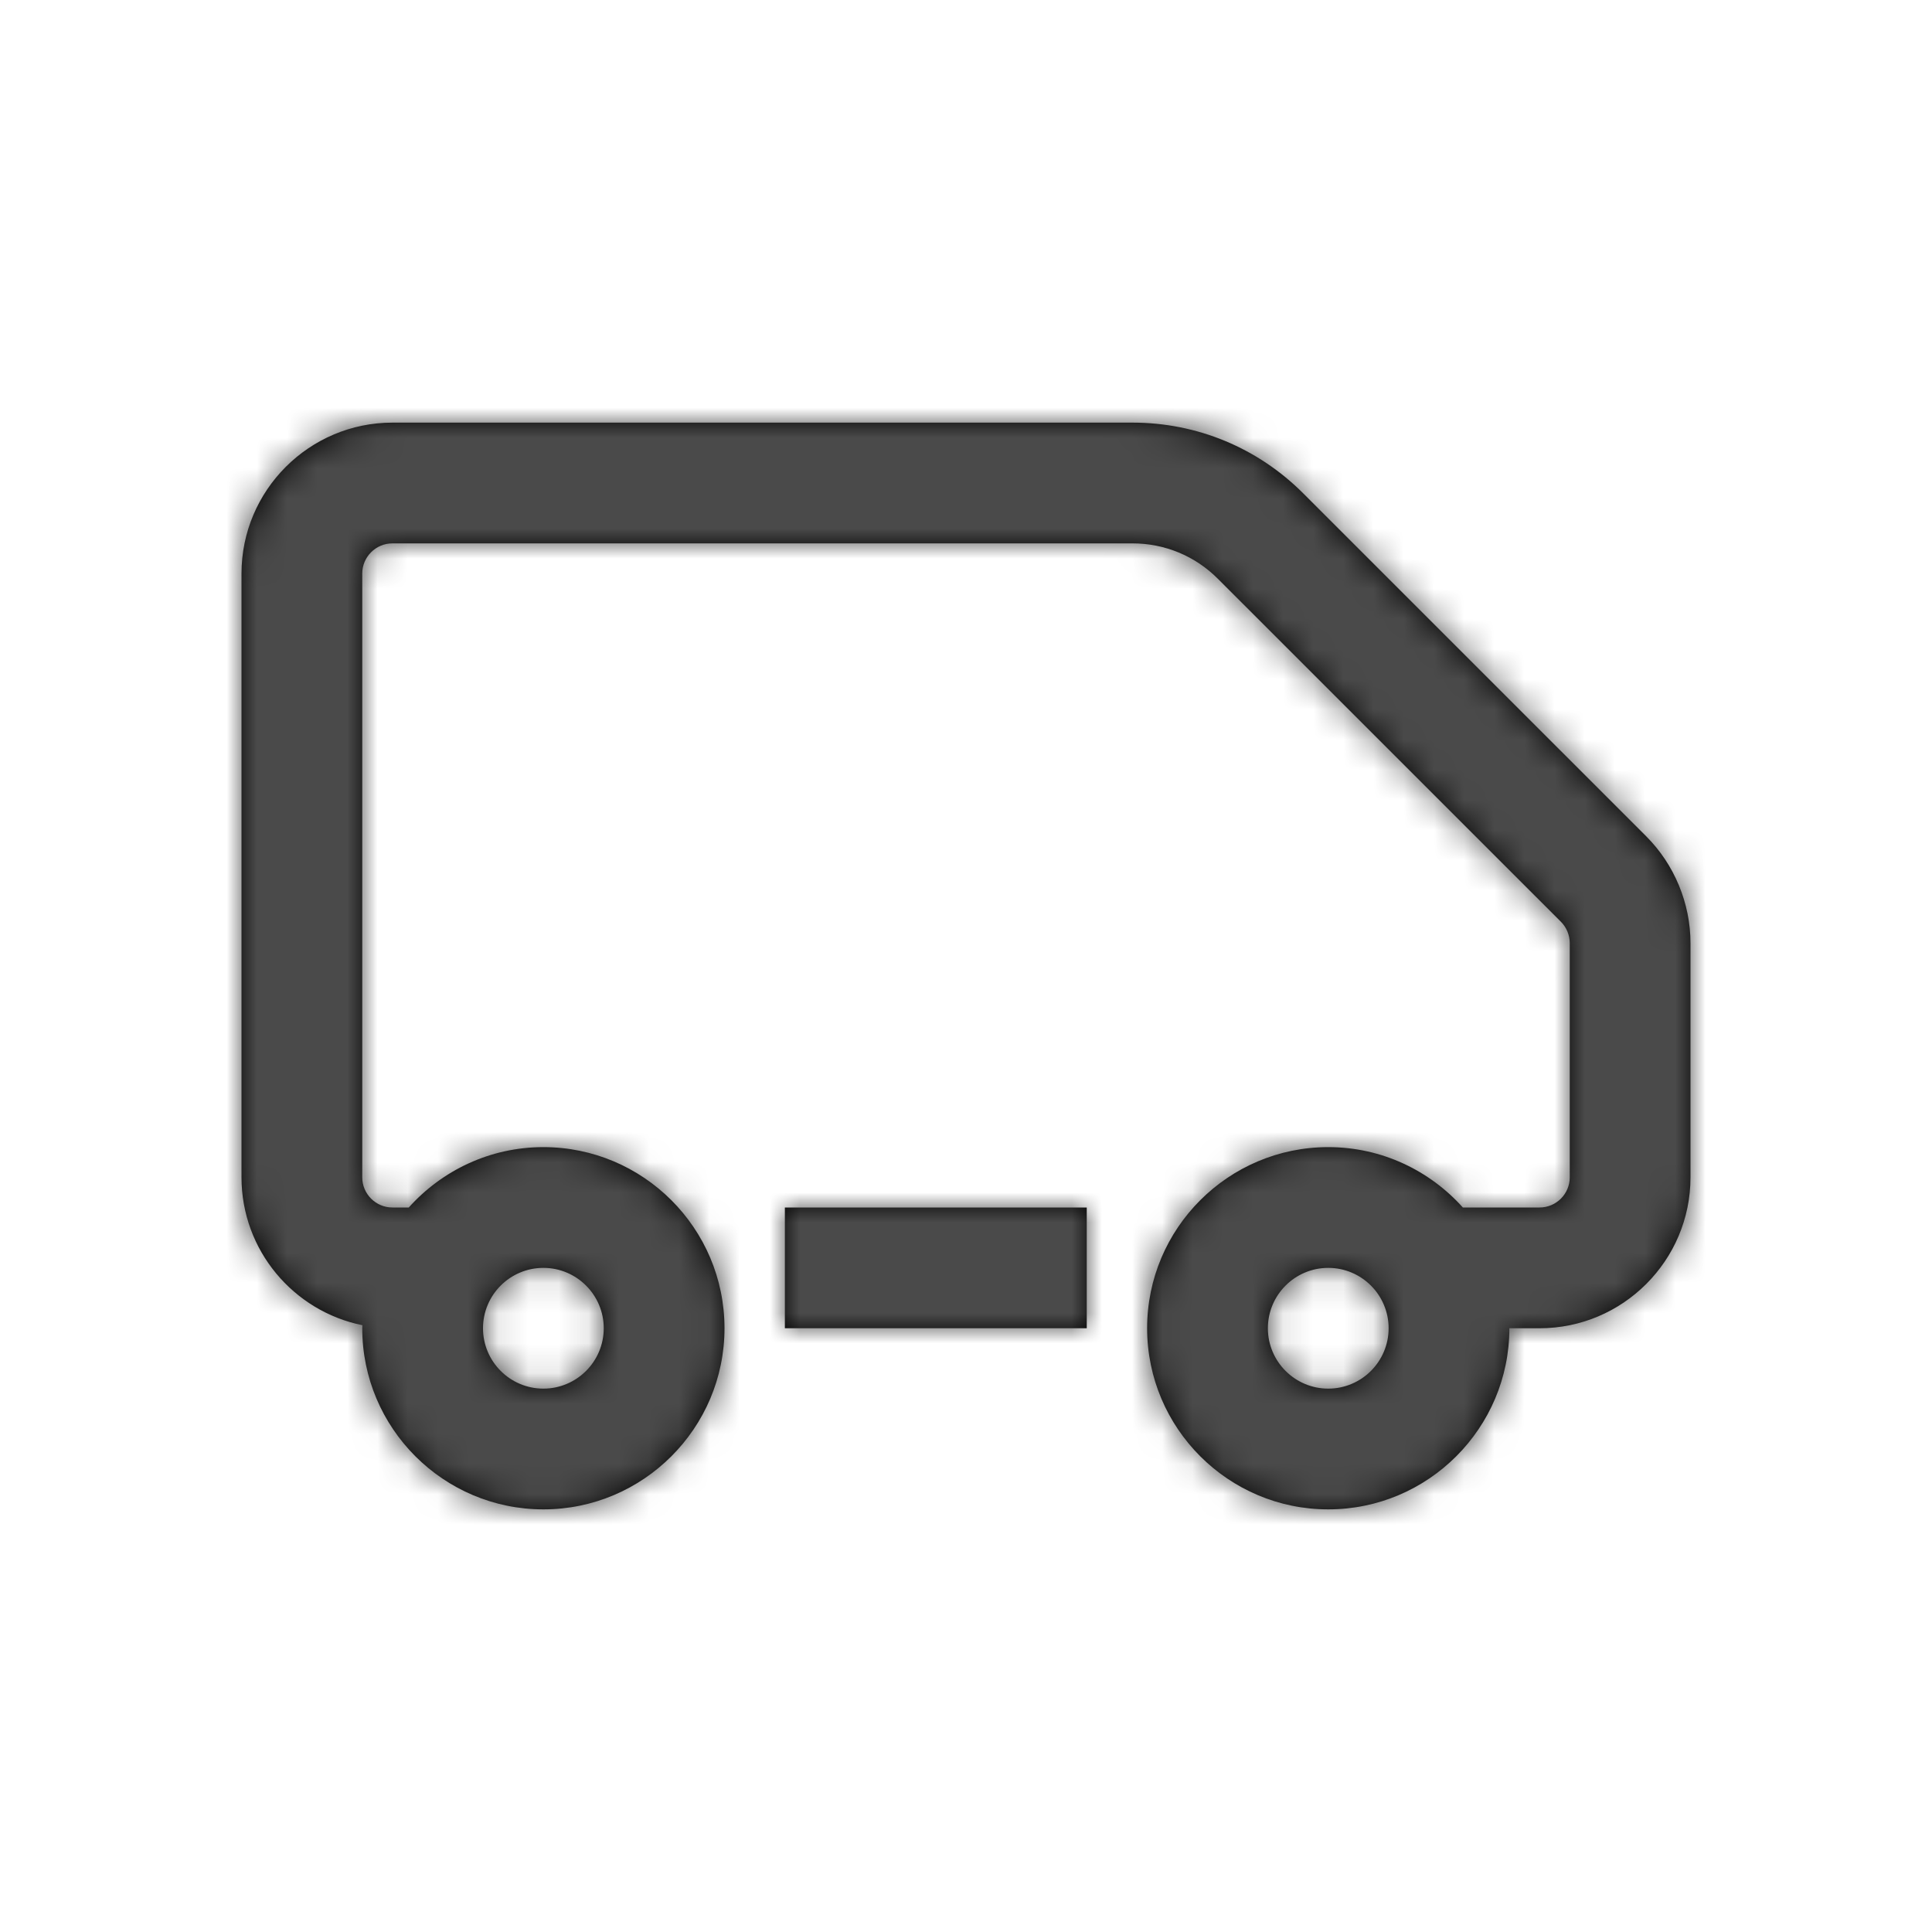 <?xml version="1.0" encoding="UTF-8"?>
<svg width="64px" height="64px" viewBox="0 0 64 64" version="1.1" xmlns="http://www.w3.org/2000/svg" xmlns:xlink="http://www.w3.org/1999/xlink">
    <!-- Generator: Sketch 54.1 (76490) - https://sketchapp.com -->
    <title>Icon / Shop Delivery</title>
    <desc>Created with Sketch.</desc>
    <defs>
        <path d="M44,46 C42.897,46 42,45.103 42,44 C42,42.897 42.897,42 44,42 C45.103,42 46,42.897 46,44 C46,45.103 45.103,46 44,46 L44,46 Z M18,42 C19.103,42 20,42.897 20,44 C20,45.103 19.103,46 18,46 C16.897,46 16,45.103 16,44 C16,42.897 16.897,42 18,42 L18,42 Z M56,31.242 L56,39 C56,41.757 53.757,44 51,44 L50,44 C50,47.309 47.309,50 44,50 C40.691,50 38,47.309 38,44 C38,40.691 40.691,38 44,38 C45.771,38 47.36,38.775 48.459,40 L51,40 C51.551,40 52,39.552 52,39 L52,31.242 C52,30.979 51.894,30.722 51.708,30.535 L40.343,19.172 C39.588,18.416 38.583,18 37.515,18 L13,18 C12.449,18 12,18.448 12,19 L12,39 C12,39.552 12.449,40 13,40 L13.541,40 C14.64,38.775 16.229,38 18,38 C21.309,38 24,40.691 24,44 C24,47.309 21.309,50 18,50 C14.691,50 12,47.309 12,44 C12,43.966 12.004,43.934 12.005,43.899 C9.723,43.437 8,41.416 8,39 L8,19 C8,16.243 10.243,14 13,14 L37.515,14 C39.652,14 41.662,14.833 43.172,16.344 L54.536,27.707 C55.466,28.638 56,29.926 56,31.242 Z M26,44 L26,40 L36,40 L36,44 L26,44 Z" id="path-1"></path>
    </defs>
    <g id="Icon-/-Shop-Delivery" stroke="none" stroke-width="1" fill="none" fill-rule="evenodd">
        <mask id="mask-2" fill="white">
            <use xlink:href="#path-1"></use>
        </mask>
        <use id="Shape" fill="#000000" xlink:href="#path-1"></use>
        <g id="/xDark" mask="url(#mask-2)" fill="#4A4A4A">
            <rect id="Default" x="0" y="0" width="64" height="64"></rect>
        </g>
    </g>
</svg>